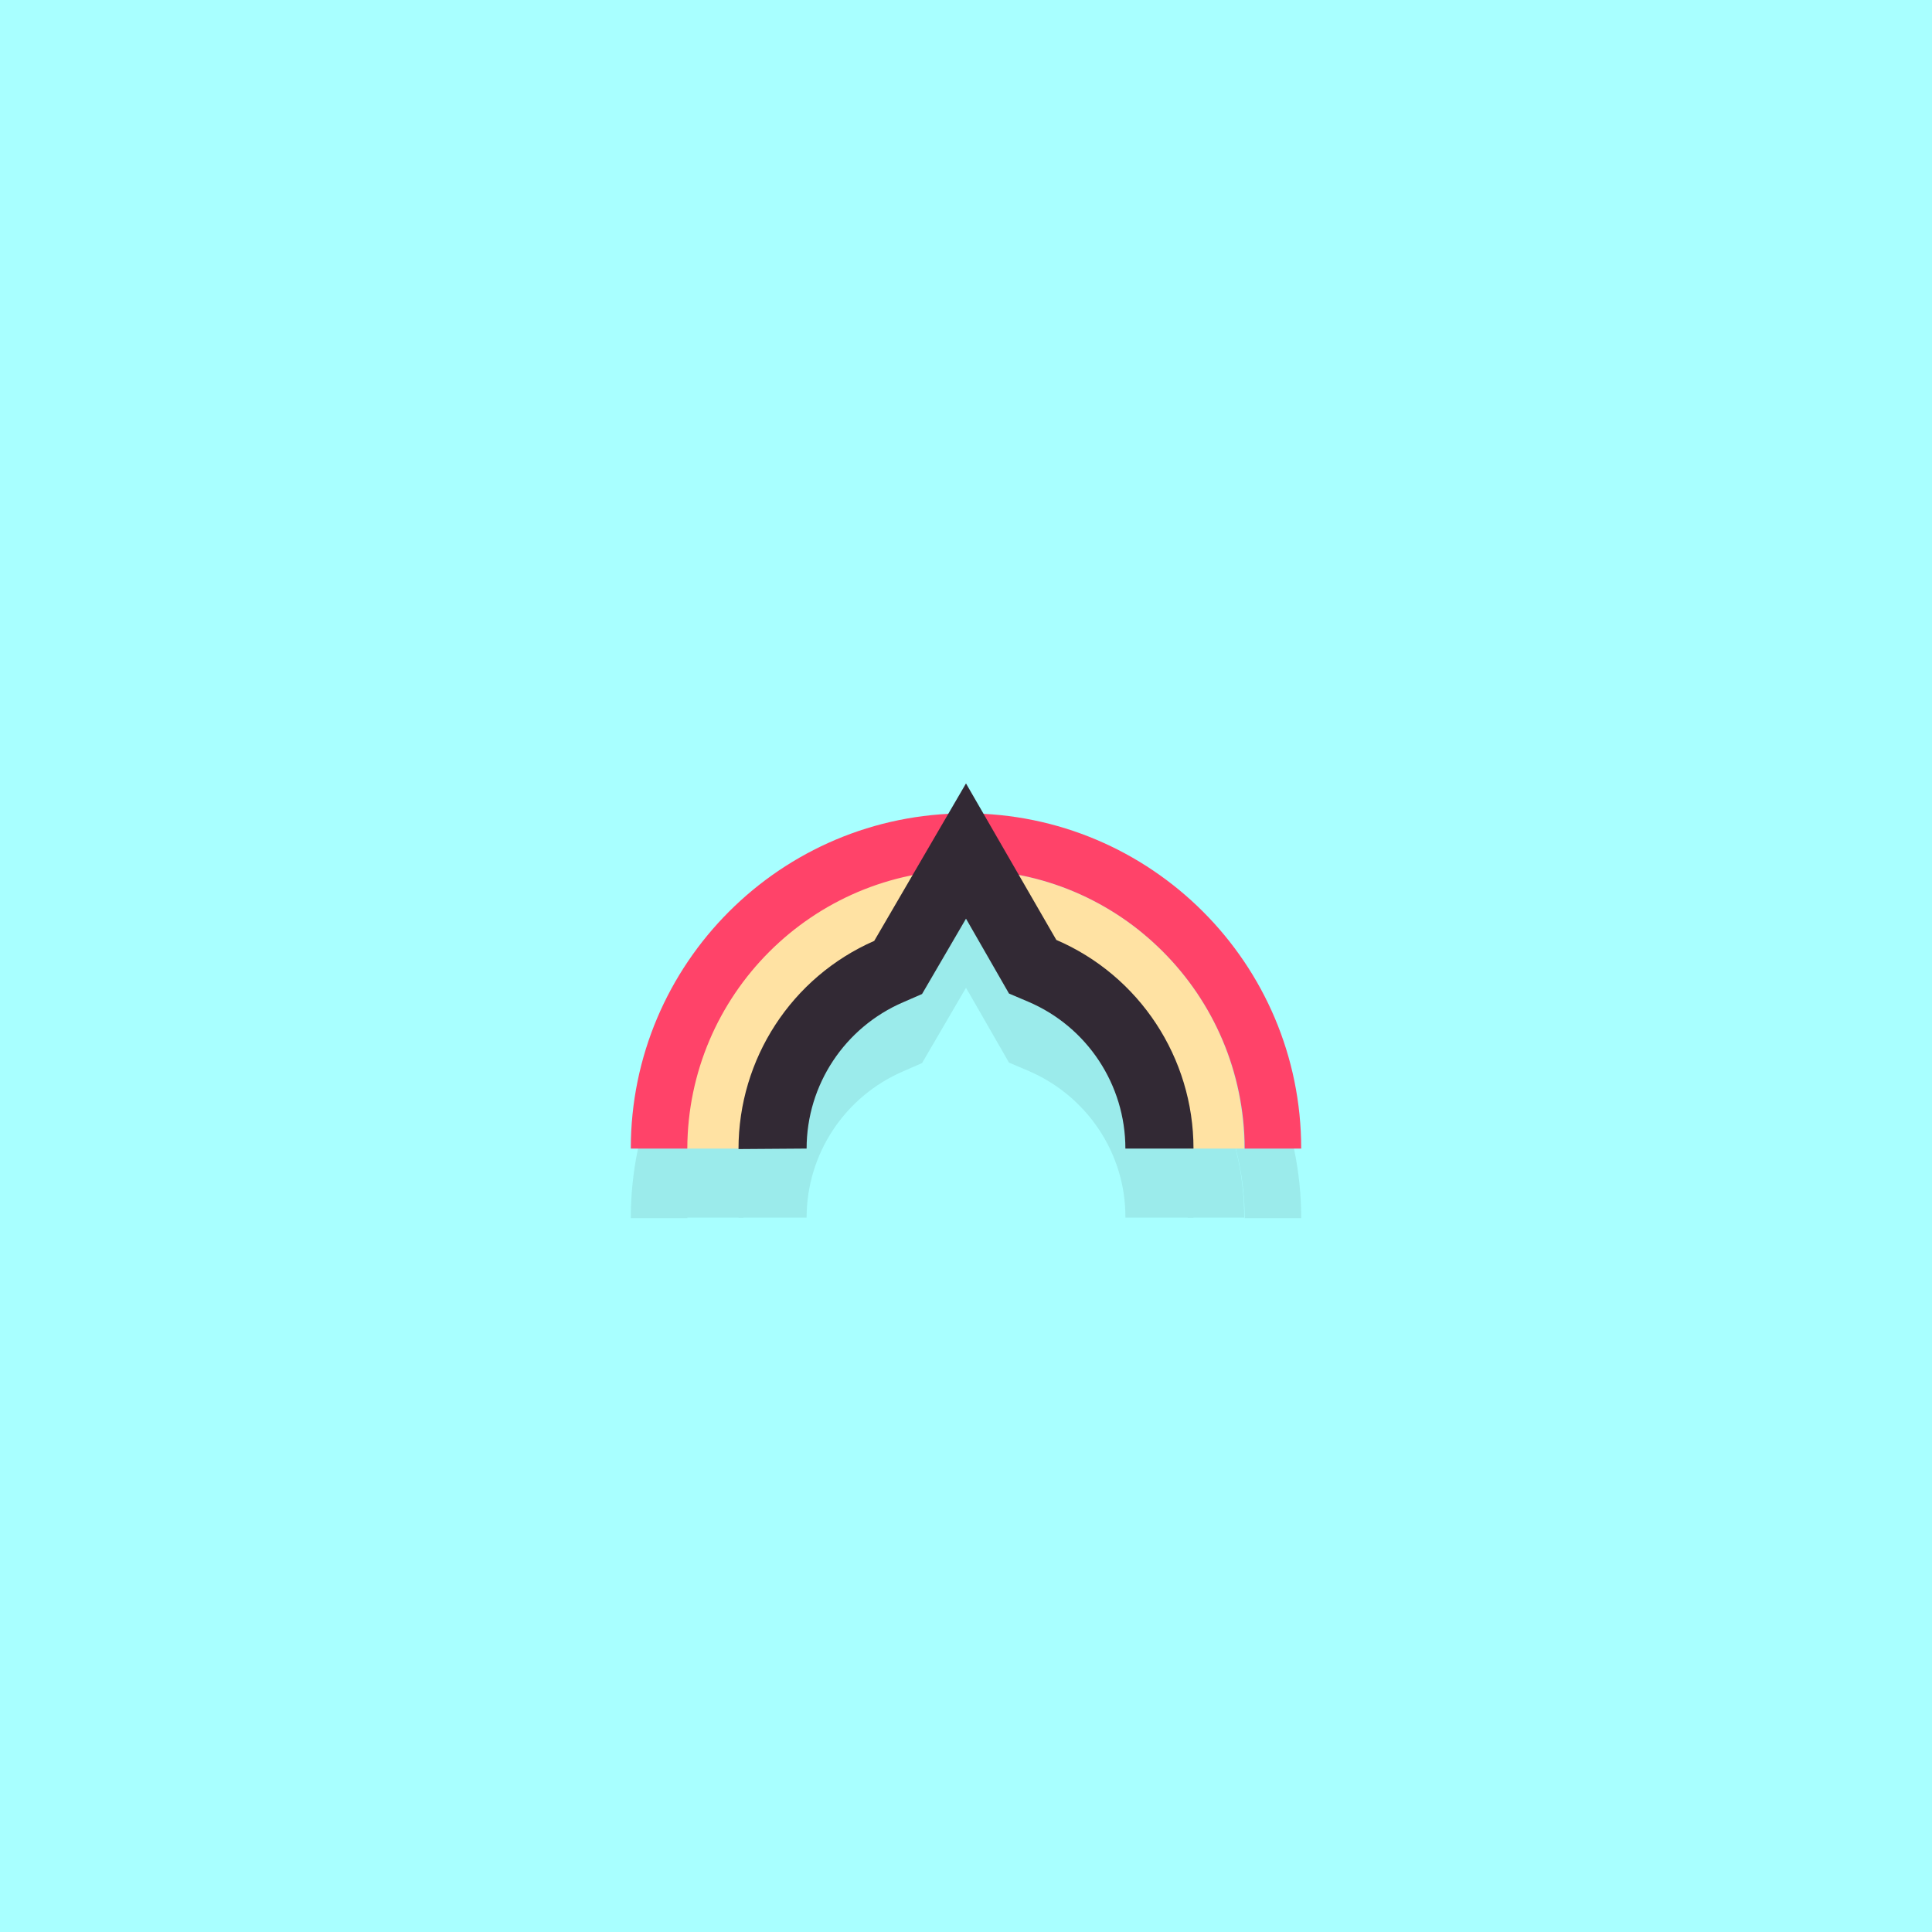 <?xml version="1.0" encoding="utf-8"?>
<!-- Generator: Adobe Illustrator 22.0.0, SVG Export Plug-In . SVG Version: 6.00 Build 0)  -->
<svg version="1.1" id="Layer_1" xmlns="http://www.w3.org/2000/svg" xmlns:xlink="http://www.w3.org/1999/xlink" x="0px" y="0px"
	 viewBox="0 0 400 400" style="enable-background:new 0 0 400 400;" xml:space="preserve">
<style type="text/css">
	.st0{fill:#A8FFFF;}
	.st1{opacity:8.000000e-02;}
	.st2{fill:#FFE2A3;}
	.st3{fill:#FF4369;}
	.st4{fill:#322934;}
</style>
<title>main</title>
<rect class="st0" width="400" height="400"/>
<g class="st1">
	<path d="M200.2,201.3c1.3,0,2.5,4.9,3.8,5c23.7,2.1,41.9,22,41.9,45.8h11.7c0-31.9-25.8-57.7-57.7-57.7s-57.7,25.8-57.7,57.7h11.7
		c0-23.9,18.3-43.8,42.2-45.8C197.5,206.2,198.9,201.3,200.2,201.3z"/>
	<path d="M200,194.5c31.8,0,57.6,25.8,57.7,57.7h11.7c0-38.3-31.1-69.4-69.4-69.4s-69.4,31.1-69.4,69.4c0,0,0,0,0,0h11.7
		C142.4,220.3,168.2,194.5,200,194.5z"/>
	<path d="M167,252.1L167,252.1c0-13.2,7.9-25.1,20-30.3l3.9-1.7l9.1-15.6l8.9,15.5l4,1.7c12.2,5.2,20.2,17.2,20.1,30.4h14.1
		c0-18.8-11.2-35.8-28.4-43.2L200,176.5L181,209c-17.1,7.5-28.1,24.4-28.1,43.1L167,252.1L167,252.1z"/>
</g>
<g>
	<path class="st2" d="M200.2,187c1.3,0,2.5,4.9,3.8,5c23.7,2.1,41.9,22,41.9,45.8h11.7c0-31.9-25.8-57.7-57.7-57.7
		s-57.7,25.8-57.7,57.7h11.7c0-23.9,18.3-43.8,42.2-45.8C197.5,191.9,198.9,187,200.2,187z"/>
	<path class="st3" d="M200,180.1c31.8,0,57.6,25.8,57.7,57.7h11.7c0-38.3-31.1-69.4-69.4-69.4c-38.3,0-69.4,31.1-69.4,69.4h11.7
		C142.4,206,168.2,180.2,200,180.1z"/>
	<path class="st4" d="M167,237.8L167,237.8c0-13.2,7.9-25.1,20-30.3l3.9-1.7l9.1-15.6l8.9,15.5l4,1.7c12.2,5.2,20.1,17.2,20.1,30.4
		h14.1c0-18.8-11.2-35.8-28.4-43.2L200,162.2l-19,32.6c-17.1,7.5-28.1,24.4-28.1,43.1L167,237.8L167,237.8z"/>
</g>
</svg>
